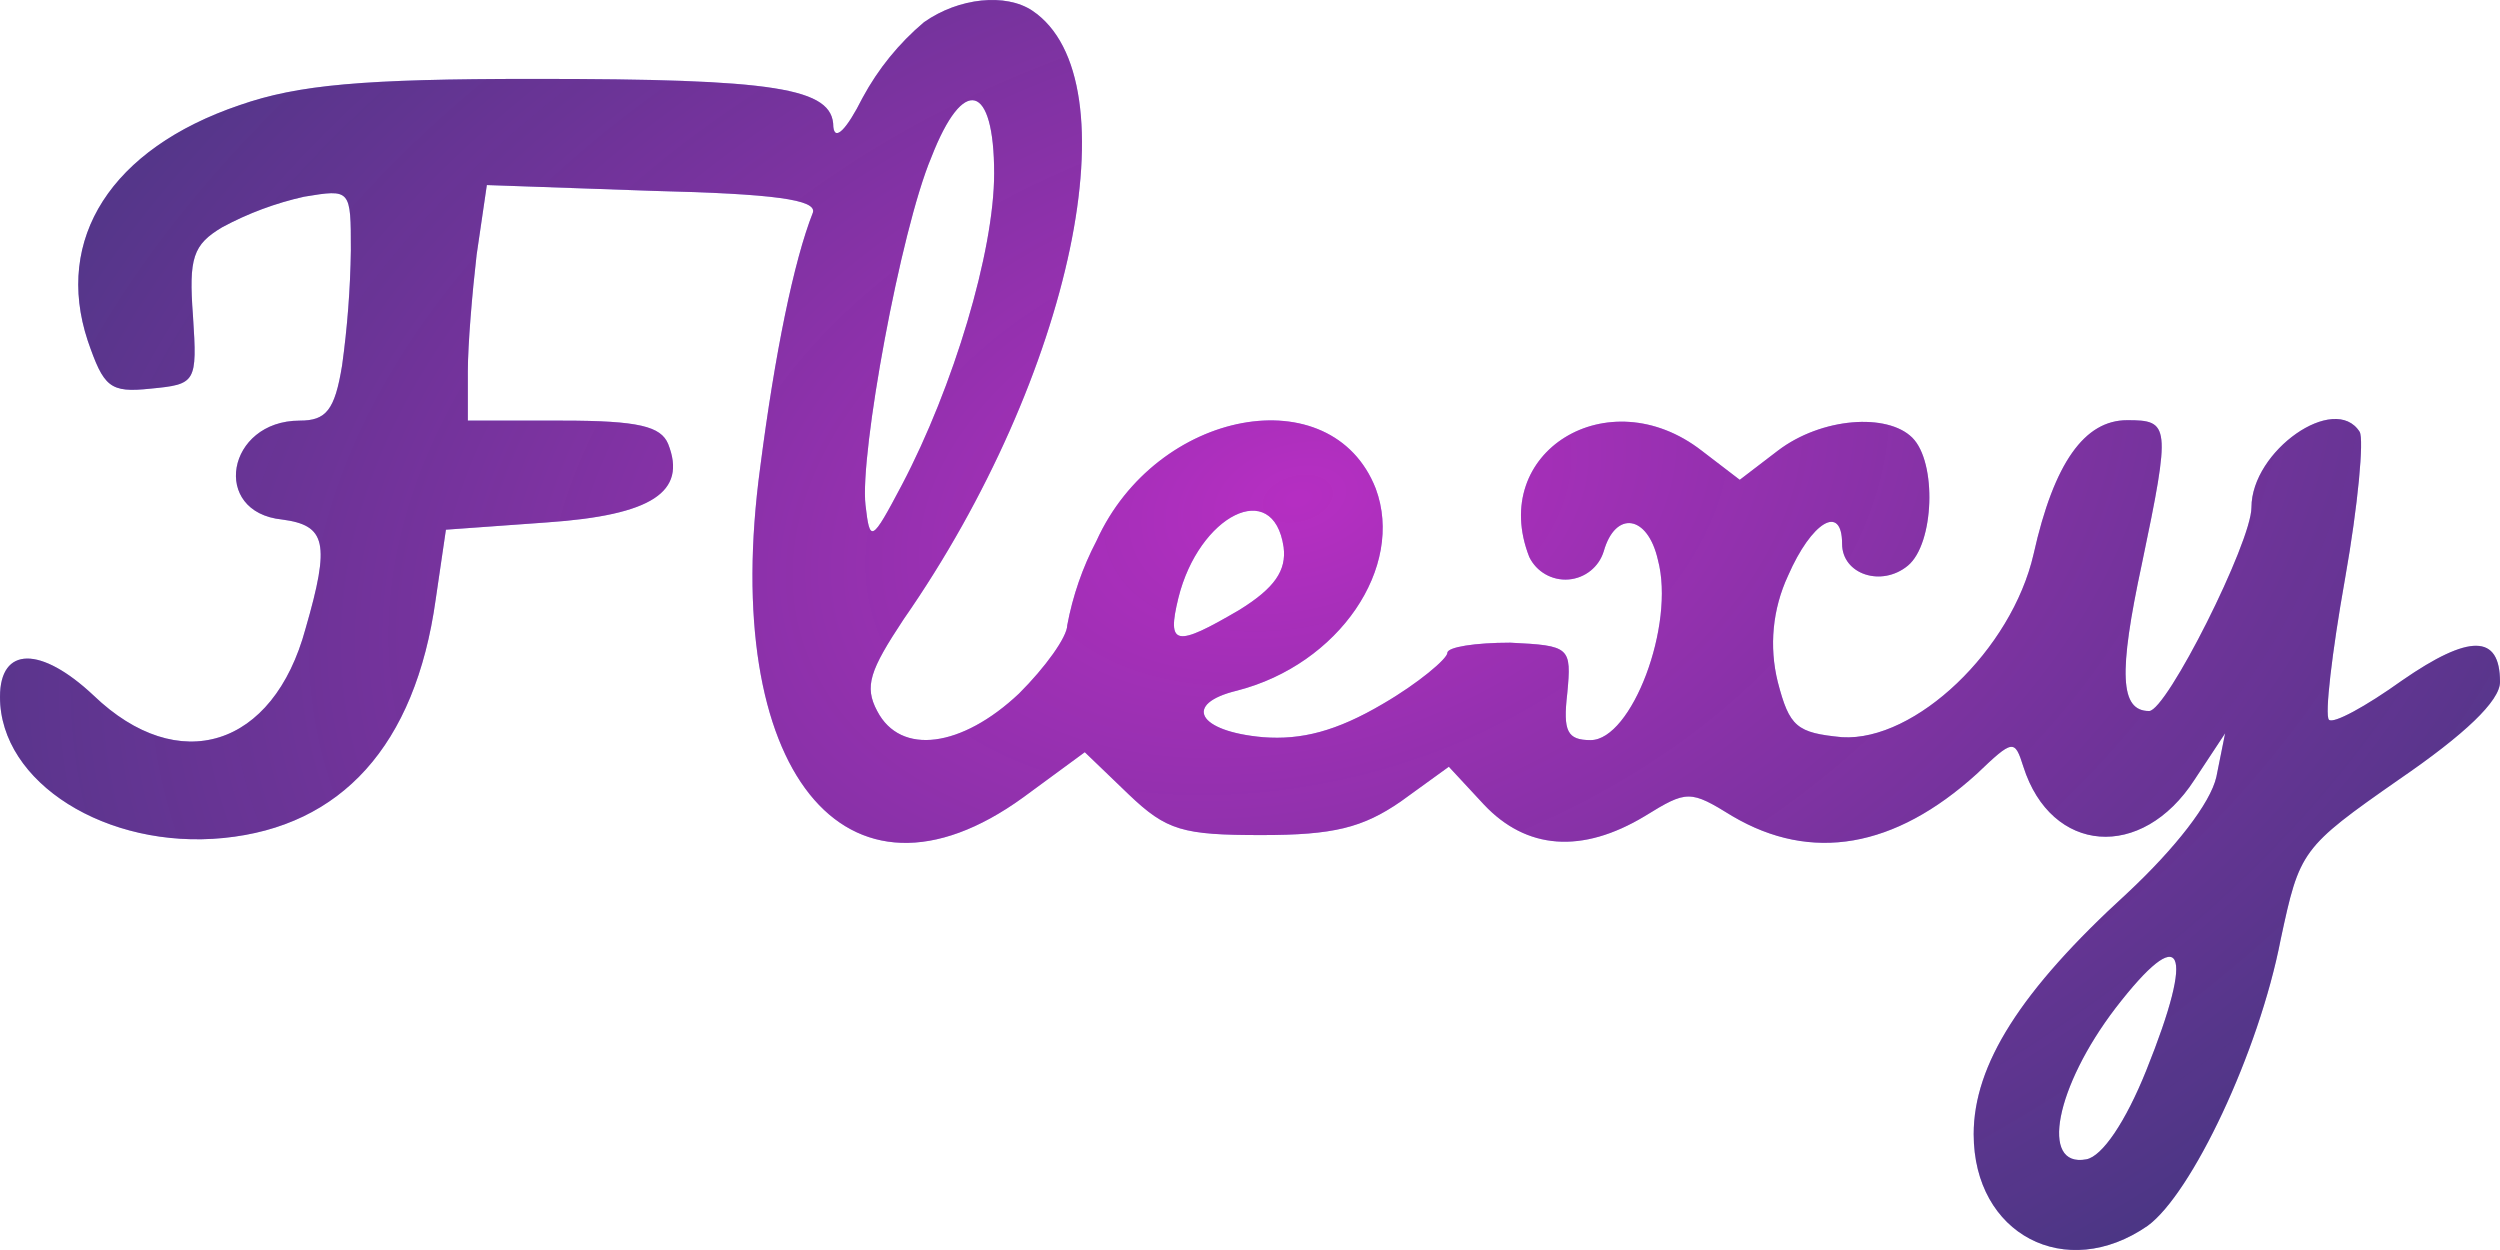 <?xml version="1.0" encoding="UTF-8"?>
<svg width="178px" height="89px" viewBox="0 0 178 89" version="1.1" xmlns="http://www.w3.org/2000/svg" xmlns:xlink="http://www.w3.org/1999/xlink">
    <title>Shape</title>
    <defs>
        <radialGradient cx="51.928%" cy="39.242%" fx="51.928%" fy="39.242%" r="140.46%" gradientTransform="translate(0.519,0.392),scale(0.5,1),rotate(165.968),scale(1,0.626),translate(-0.519,-0.392)" id="radialGradient-1">
            <stop stop-color="#FF00B0" stop-opacity="0.601" offset="0%"></stop>
            <stop stop-color="#DE0098" stop-opacity="0.588" offset="0%"></stop>
            <stop stop-color="#070000" stop-opacity="0.503" offset="100%"></stop>
            <stop stop-color="#000000" stop-opacity="0.436" offset="100%"></stop>
        </radialGradient>
        <path d="M65.787,1.581 C64.003,3.086 62.52,4.912 61.415,6.964 C60.27,9.242 59.437,10.07 59.333,9.035 C59.333,6.24 55.17,5.618 37.994,5.618 C25.815,5.618 21.235,6.033 17.071,7.482 C7.911,10.588 3.851,17.007 6.246,24.255 C7.391,27.568 7.807,27.982 10.722,27.671 C13.949,27.361 14.053,27.257 13.74,22.495 C13.428,18.353 13.74,17.421 15.822,16.179 C17.655,15.191 19.617,14.459 21.651,14.005 C24.982,13.456 24.982,13.456 24.982,17.836 C24.942,20.572 24.733,23.304 24.358,26.015 C23.837,29.224 23.213,29.949 21.339,29.949 C16.135,29.949 14.989,36.472 20.09,36.99 C23.213,37.404 23.525,38.646 21.756,44.755 C19.465,53.245 12.699,55.315 6.662,49.517 C2.915,45.997 0,45.997 0,49.621 C0,55.73 7.599,60.492 15.926,59.664 C24.254,58.836 29.563,53.141 31.02,42.684 L31.749,37.714 L38.931,37.197 C46.426,36.679 48.924,35.022 47.571,31.606 C47.05,30.363 45.489,29.949 40.076,29.949 L33.31,29.949 L33.31,26.429 C33.31,24.565 33.622,20.838 33.935,18.146 L34.663,13.176 L46.53,13.591 C55.065,13.798 58.188,14.212 57.876,15.144 C56.523,18.56 55.17,25.187 54.129,33.262 C51.214,54.798 60.166,65.98 72.865,56.765 L77.237,53.555 L80.36,56.558 C83.067,59.146 84.212,59.457 89.833,59.457 C94.933,59.457 97.015,58.939 99.722,57.076 L103.157,54.591 L105.655,57.283 C108.674,60.492 112.629,60.803 117.105,58.111 C120.124,56.247 120.332,56.247 123.351,58.111 C128.972,61.424 134.905,60.389 140.735,55.108 C143.337,52.624 143.441,52.624 144.065,54.591 C146.043,60.803 152.497,61.32 156.244,55.522 L158.43,52.209 L157.806,55.315 C157.389,57.179 154.891,60.389 151.456,63.598 C143.857,70.535 140.526,75.815 140.526,80.754 C140.526,87.898 147.084,91.315 152.913,87.277 C156.036,84.999 160.825,74.956 162.386,66.88 C163.739,60.565 163.843,60.358 170.818,55.491 C175.502,52.282 178,49.901 178,48.555 C178,45.138 175.814,45.138 171.026,48.451 C168.423,50.315 166.133,51.557 165.821,51.246 C165.509,50.936 166.029,46.484 166.966,41.204 C167.903,35.923 168.319,31.264 168.007,30.746 C166.237,27.951 160.304,32.092 160.304,36.13 C160.304,38.615 154.267,50.625 153.018,50.625 C150.936,50.625 150.832,47.933 152.497,40.168 C154.579,30.229 154.475,29.918 151.456,29.918 C148.437,29.918 146.251,32.921 144.794,39.443 C143.233,46.277 136.363,52.8 131.158,52.489 C127.931,52.178 127.411,51.764 126.578,48.555 C125.95,46.026 126.207,43.36 127.306,40.996 C128.972,37.166 131.158,35.82 131.158,38.719 C131.158,40.893 133.968,41.825 135.842,40.272 C137.716,38.719 137.924,32.921 136.154,31.161 C134.385,29.4 129.701,29.711 126.578,32.092 L123.871,34.163 L121.165,32.092 C114.503,26.916 105.967,32.196 108.882,39.651 C109.39,40.71 110.502,41.349 111.679,41.258 C112.856,41.166 113.855,40.362 114.191,39.236 C115.023,36.337 117.313,36.648 118.042,39.858 C119.291,44.517 116.168,52.696 113.254,52.696 C111.588,52.696 111.276,52.075 111.588,49.383 C111.901,46.07 111.796,45.966 107.529,45.759 C105.03,45.759 103.053,46.07 103.053,46.484 C103.053,46.898 100.971,48.658 98.473,50.108 C95.142,52.075 92.643,52.696 89.937,52.489 C85.253,52.075 84.212,50.108 88.063,49.176 C95.35,47.312 100.034,40.375 97.952,34.784 C94.829,26.812 82.338,29.09 78.07,38.512 C77.08,40.399 76.379,42.423 75.988,44.517 C75.988,45.345 74.427,47.519 72.553,49.383 C68.494,53.214 64.122,53.835 62.456,50.625 C61.519,48.865 61.936,47.726 64.33,44.103 C76.405,26.74 80.777,5.618 73.49,0.752 C71.616,-0.49 68.285,-0.18 65.787,1.581 Z M70.784,12.348 C70.784,17.939 67.869,27.568 64.226,34.505 C62.04,38.646 61.936,38.646 61.623,35.954 C61.207,32.331 64.122,16.386 66.308,11.209 C68.598,5.308 70.784,5.929 70.784,12.348 Z M91.394,38.957 C91.602,40.613 90.77,41.856 88.271,43.409 C83.691,46.101 83.067,45.997 83.899,42.581 C85.357,36.679 90.665,33.987 91.394,38.957 L91.394,38.957 Z M152.809,76.23 C151.352,79.853 149.687,82.338 148.542,82.545 C145.211,83.166 146.356,77.368 150.623,71.778 C155.412,65.565 156.349,67.429 152.809,76.23 Z" id="path-2"></path>
    </defs>
    <g id="Page-1" stroke="none" stroke-width="1" fill="none" fill-rule="evenodd">
        <g id="logo" fill-rule="nonzero">
            <g id="Shape">
                <use fill-opacity="0.8" fill="#5B4DFF" xlink:href="#path-2"></use>
                <use fill="url(#radialGradient-1)" xlink:href="#path-2"></use>
            </g>
        </g>
    </g>
</svg>